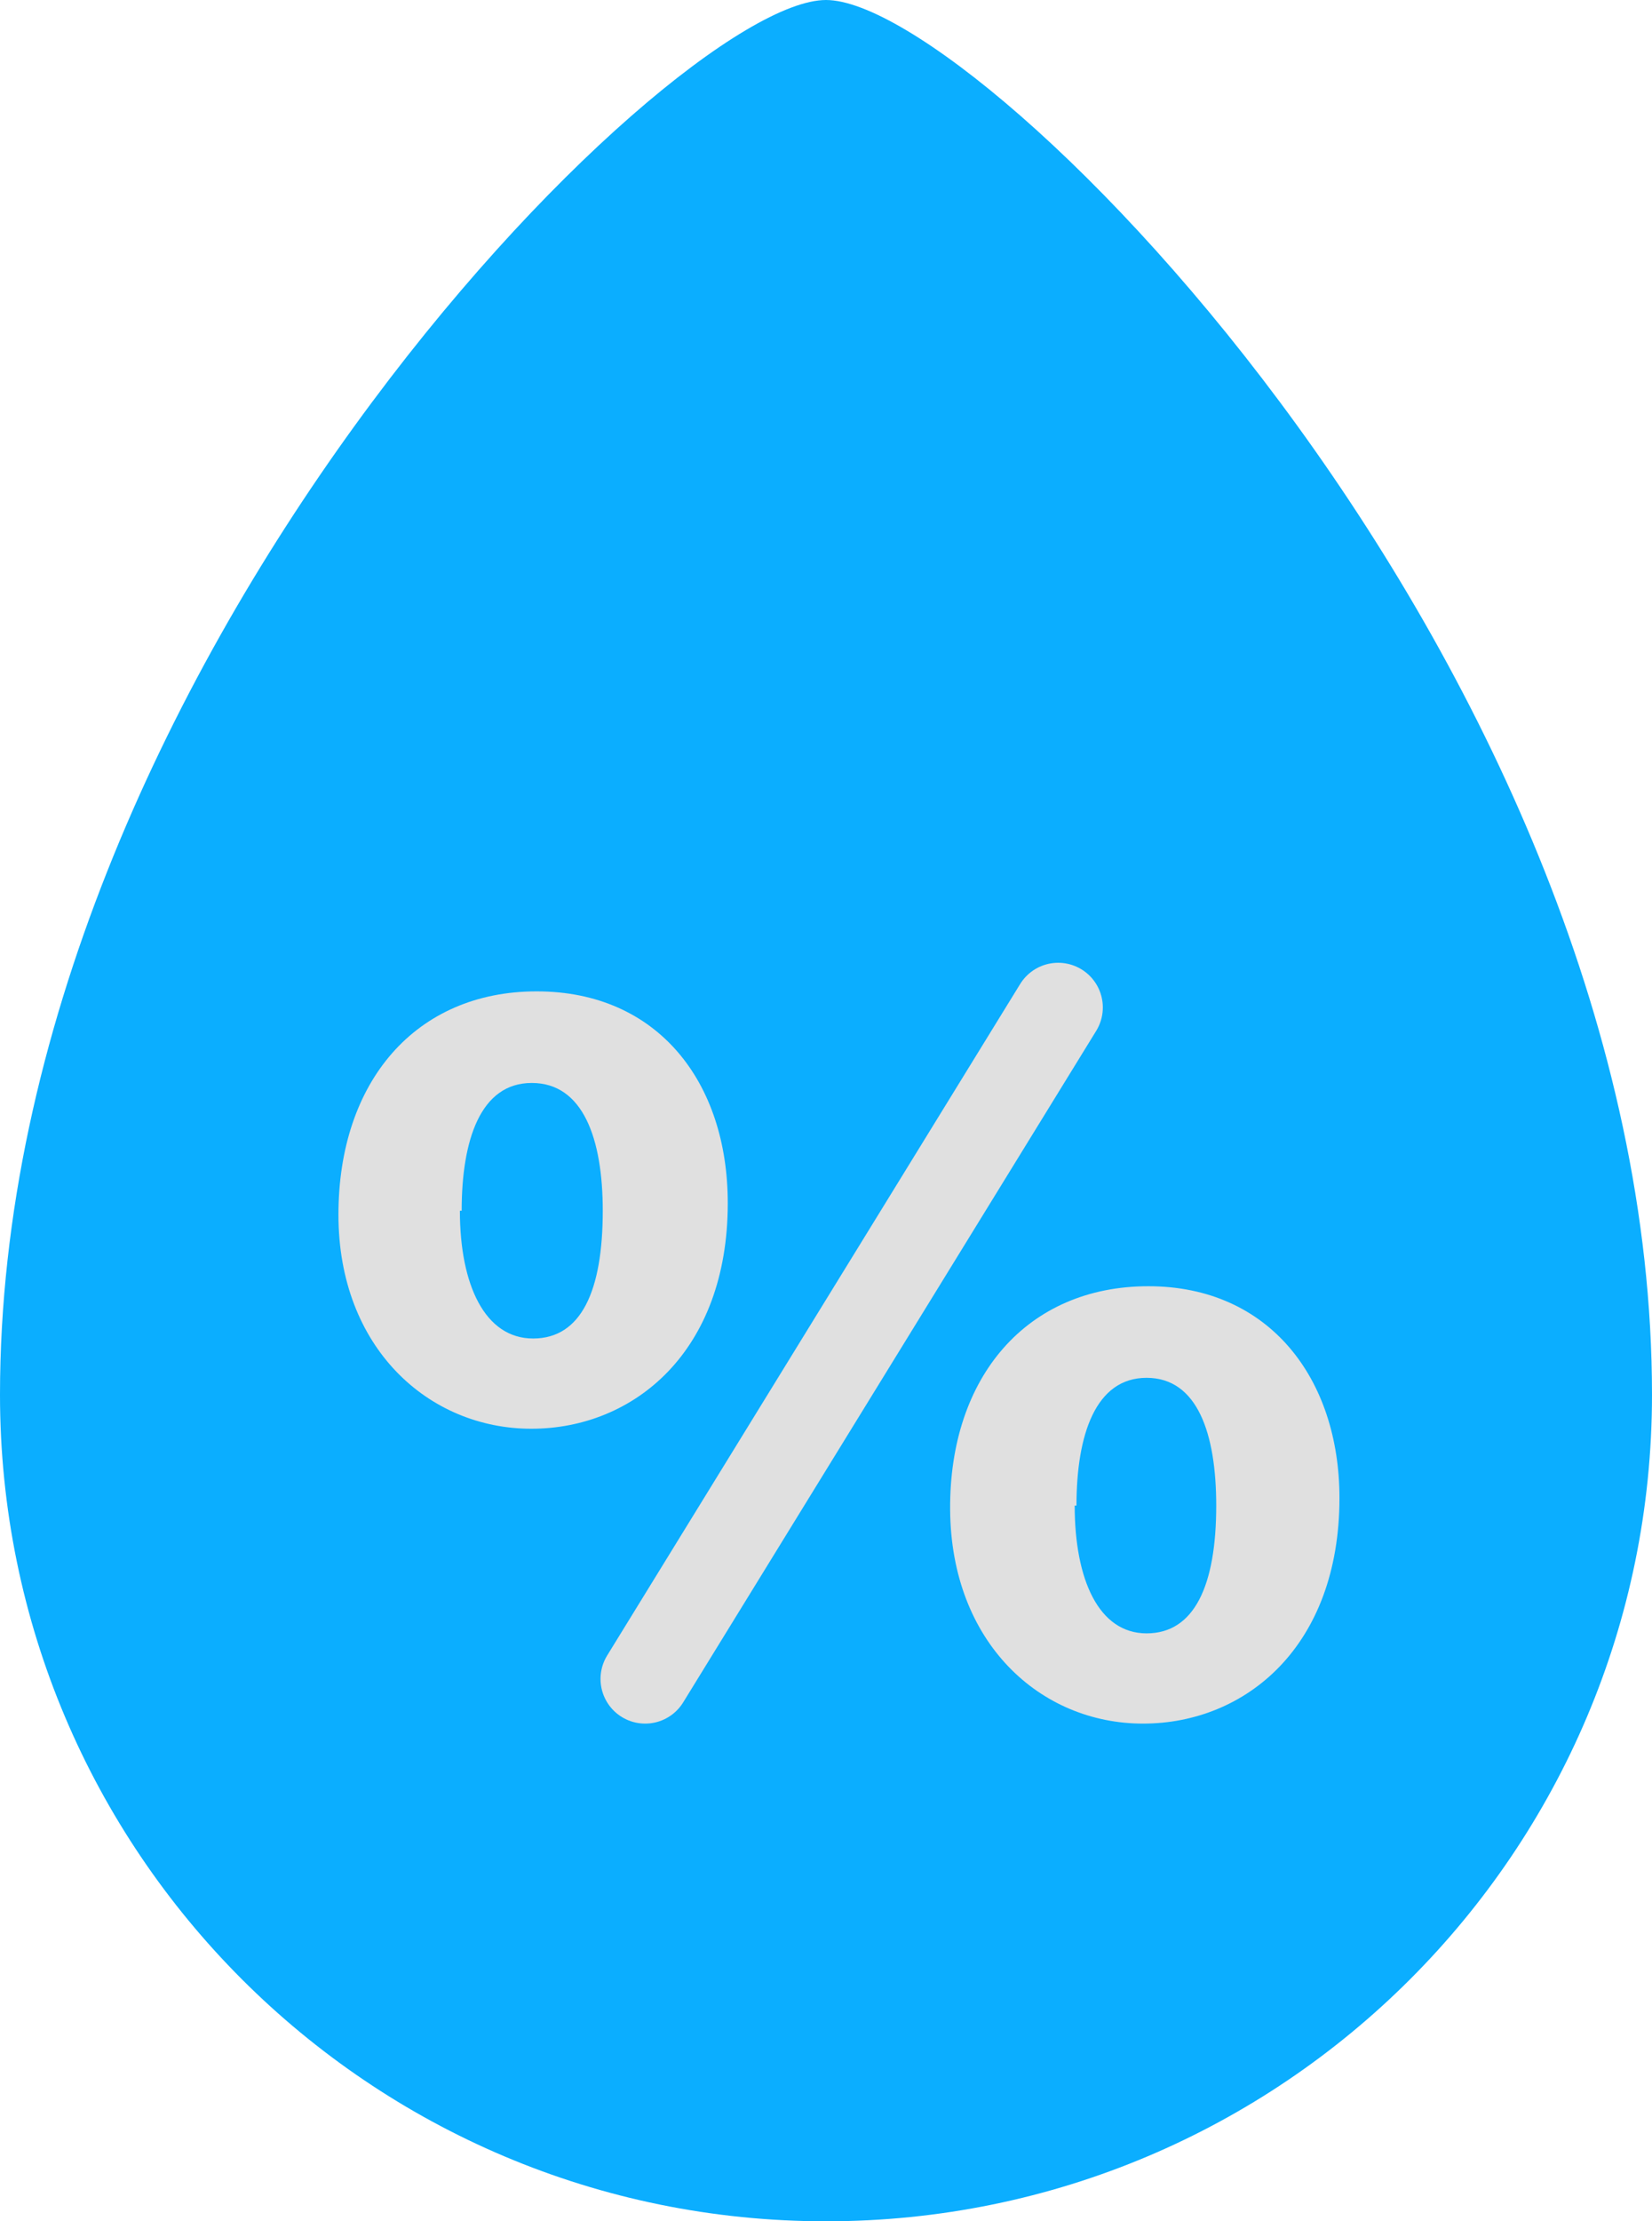 <?xml version="1.0" encoding="UTF-8"?>
<svg id="Layer_1" data-name="Layer 1" xmlns="http://www.w3.org/2000/svg" viewBox="0 0 37 49.72">
  <path d="M37,31.22c0,10.22-8.28,18.5-18.5,18.5S0,41.44,0,31.22C0,15.03,15,0,18.5,0s18.5,15.03,18.5,31.22Z" fill="#0baeff"/>
  <path d="M16.3,26.93c0,3.32-2.1,5.05-4.4,5.05s-4.32-1.81-4.32-4.79,1.73-5,4.44-5,4.28,2.03,4.28,4.74Zm-6,.17c0,1.66,.56,2.86,1.64,2.86s1.56-1.07,1.56-2.86c0-1.61-.44-2.86-1.59-2.86s-1.57,1.28-1.57,2.86h-.04Zm19.7,6.43c0,3.32-2.1,5.05-4.4,5.05s-4.3-1.81-4.32-4.79,1.73-5,4.44-5,4.28,2.07,4.28,4.74Zm-5.93,.17c0,1.66,.54,2.86,1.61,2.86s1.56-1.07,1.56-2.86c0-1.61-.42-2.86-1.56-2.86s-1.57,1.27-1.57,2.86h-.04Z" fill="#e0e0e0"/>
  <line x1="23.7" y1="22.55" x2="14.45" y2="37.58" fill="none" stroke="#e0e0e0" stroke-linecap="round" stroke-linejoin="round" stroke-width="2"/>
</svg>